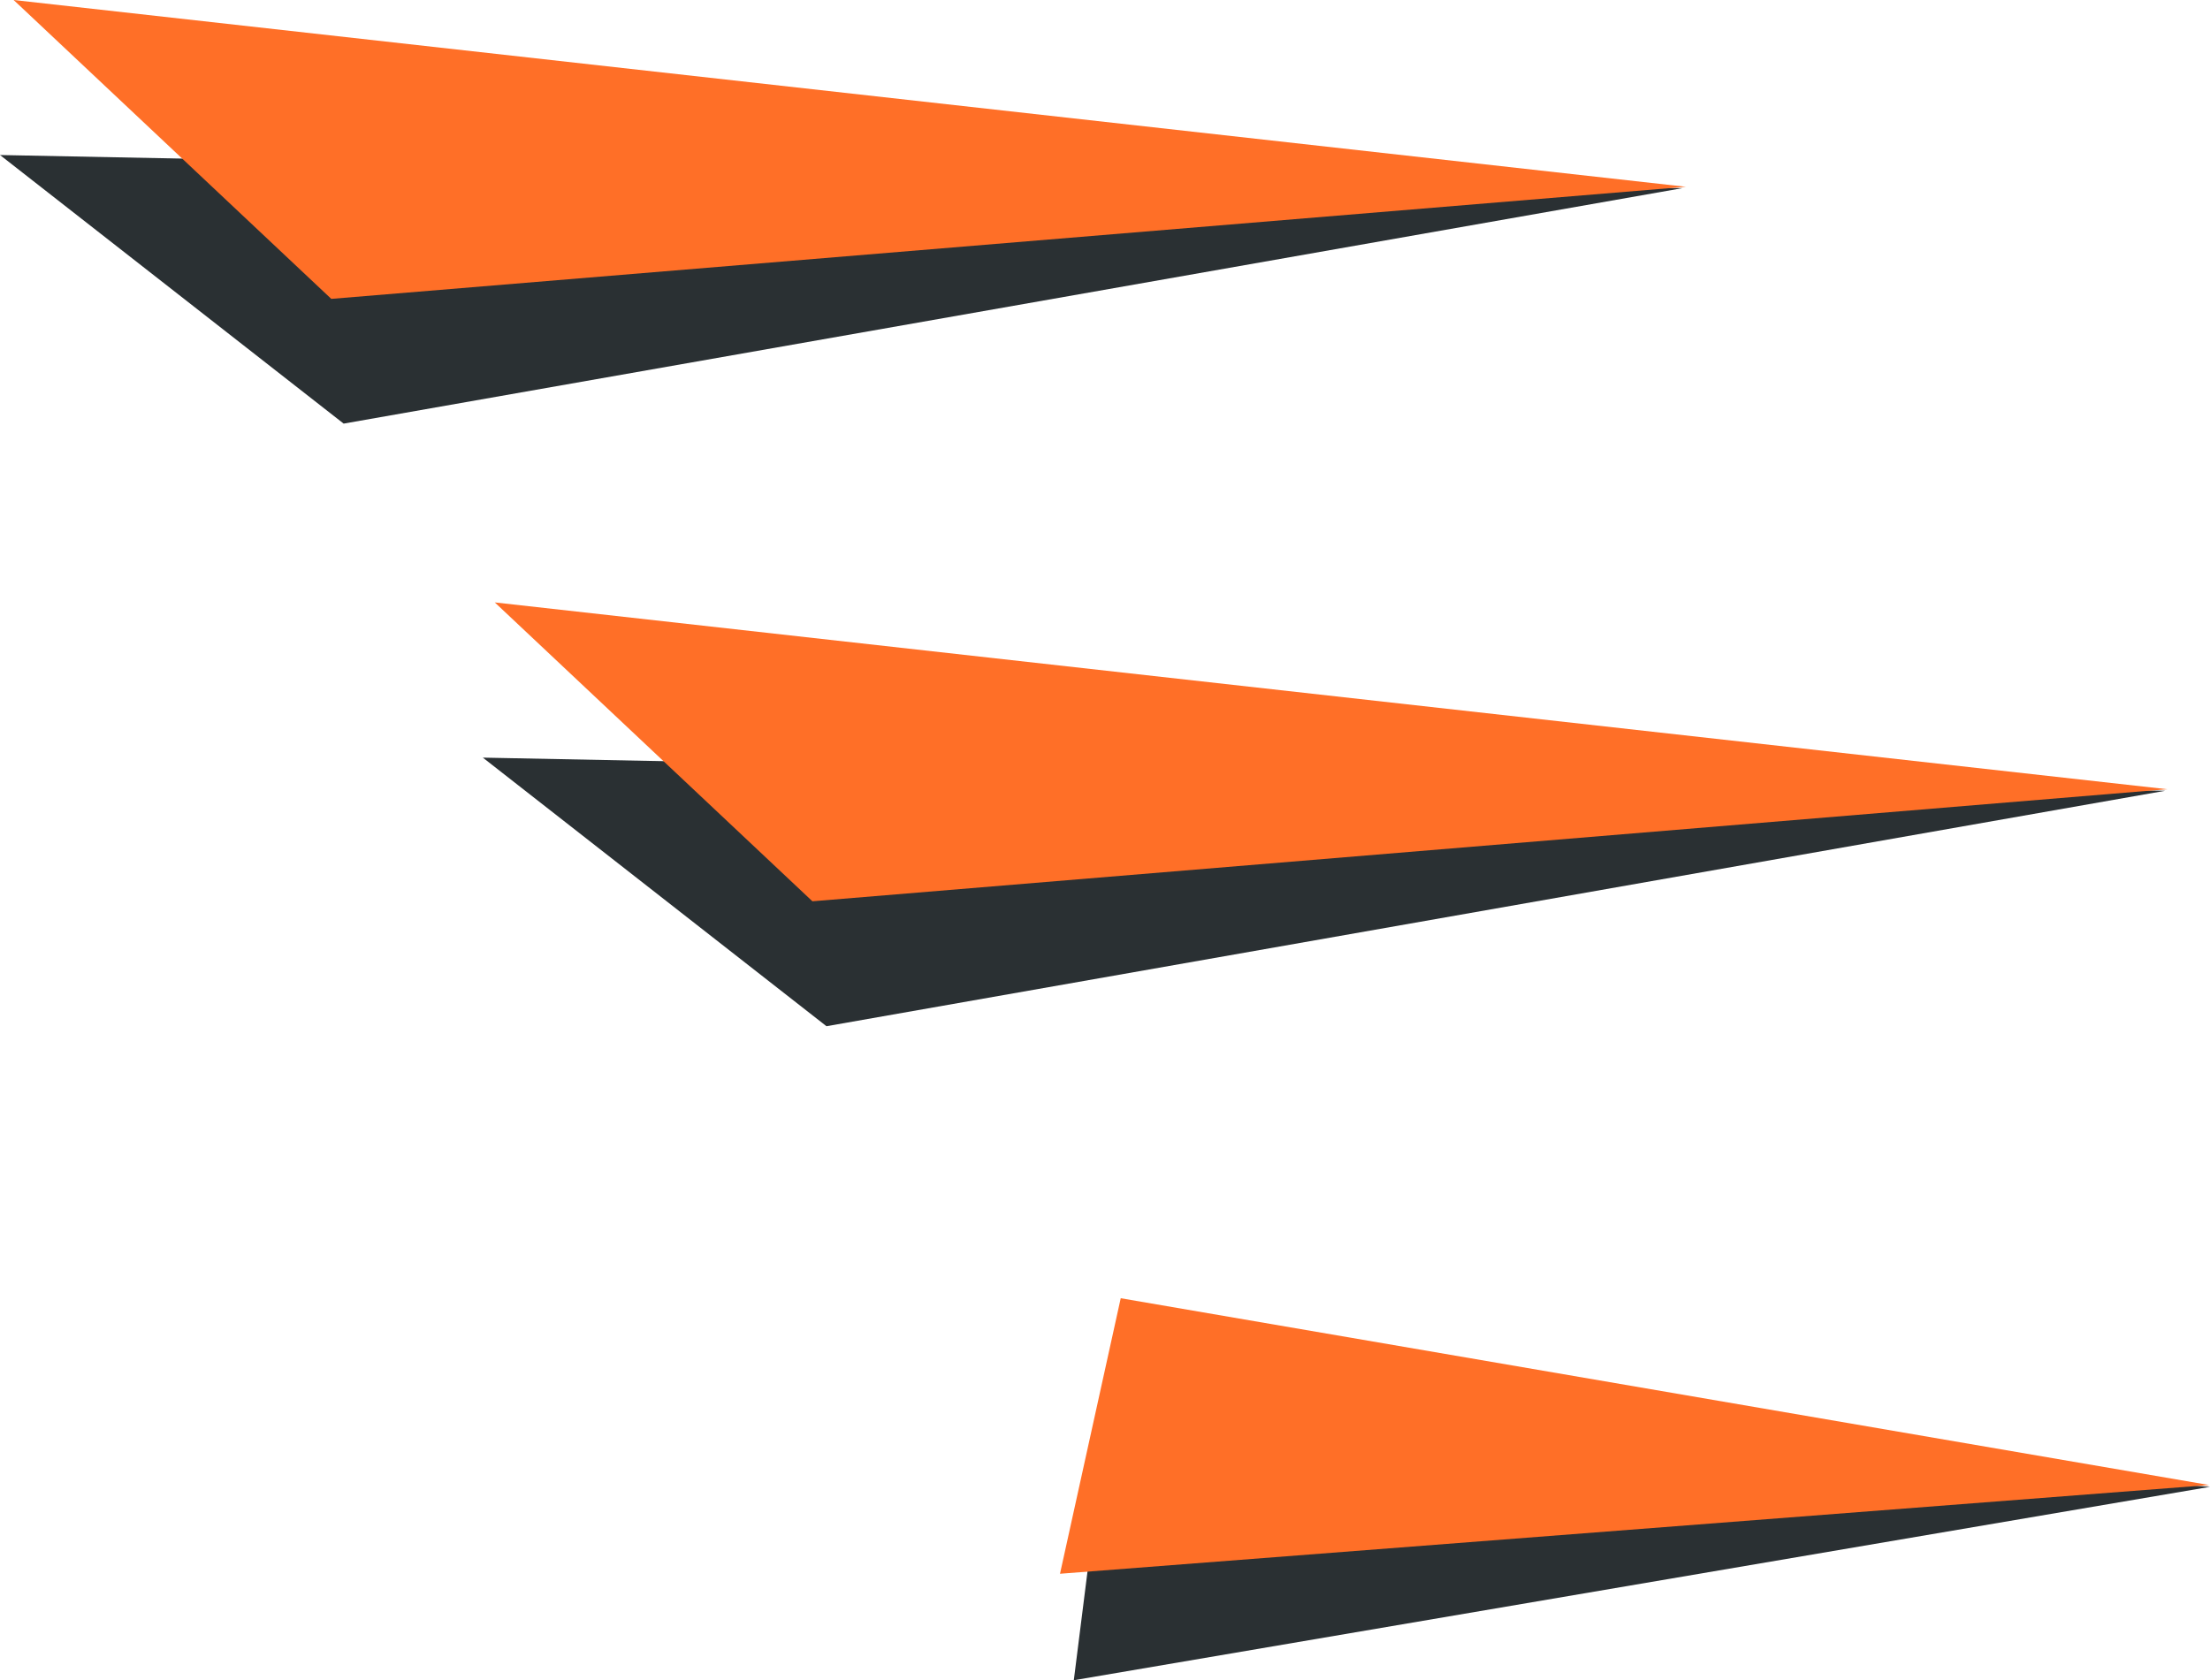 <svg version="1.1" id="图层_1" x="0px" y="0px" width="118.277px" height="89.95px" viewBox="0 0 118.277 89.95" enable-background="new 0 0 118.277 89.95" xml:space="preserve" xmlns="http://www.w3.org/2000/svg" xmlns:xlink="http://www.w3.org/1999/xlink" xmlns:xml="http://www.w3.org/XML/1998/namespace">
  <polygon fill="#2A3033" points="0,8.299 90.039,10.073 18.392,22.678 " class="color c1"/>
  <polygon fill="#2A3033" points="25.841,40.559 115.88,42.333 44.232,54.938 " class="color c1"/>
  <polygon fill="#2A3033" points="59.356,74.965 118.277,79.597 57.469,89.95 " class="color c1"/>
  <polygon fill="#FF6F27" points="0.73,0 90.23,10 17.73,16 " class="color c2"/>
  <polygon fill="#FF6F27" points="26.48,32.25 115.98,42.25 43.48,48.25 " class="color c2"/>
  <polygon fill="#FF6F27" points="59.98,69.5 118.23,79.5 56.73,84.25 " class="color c2"/>
</svg>